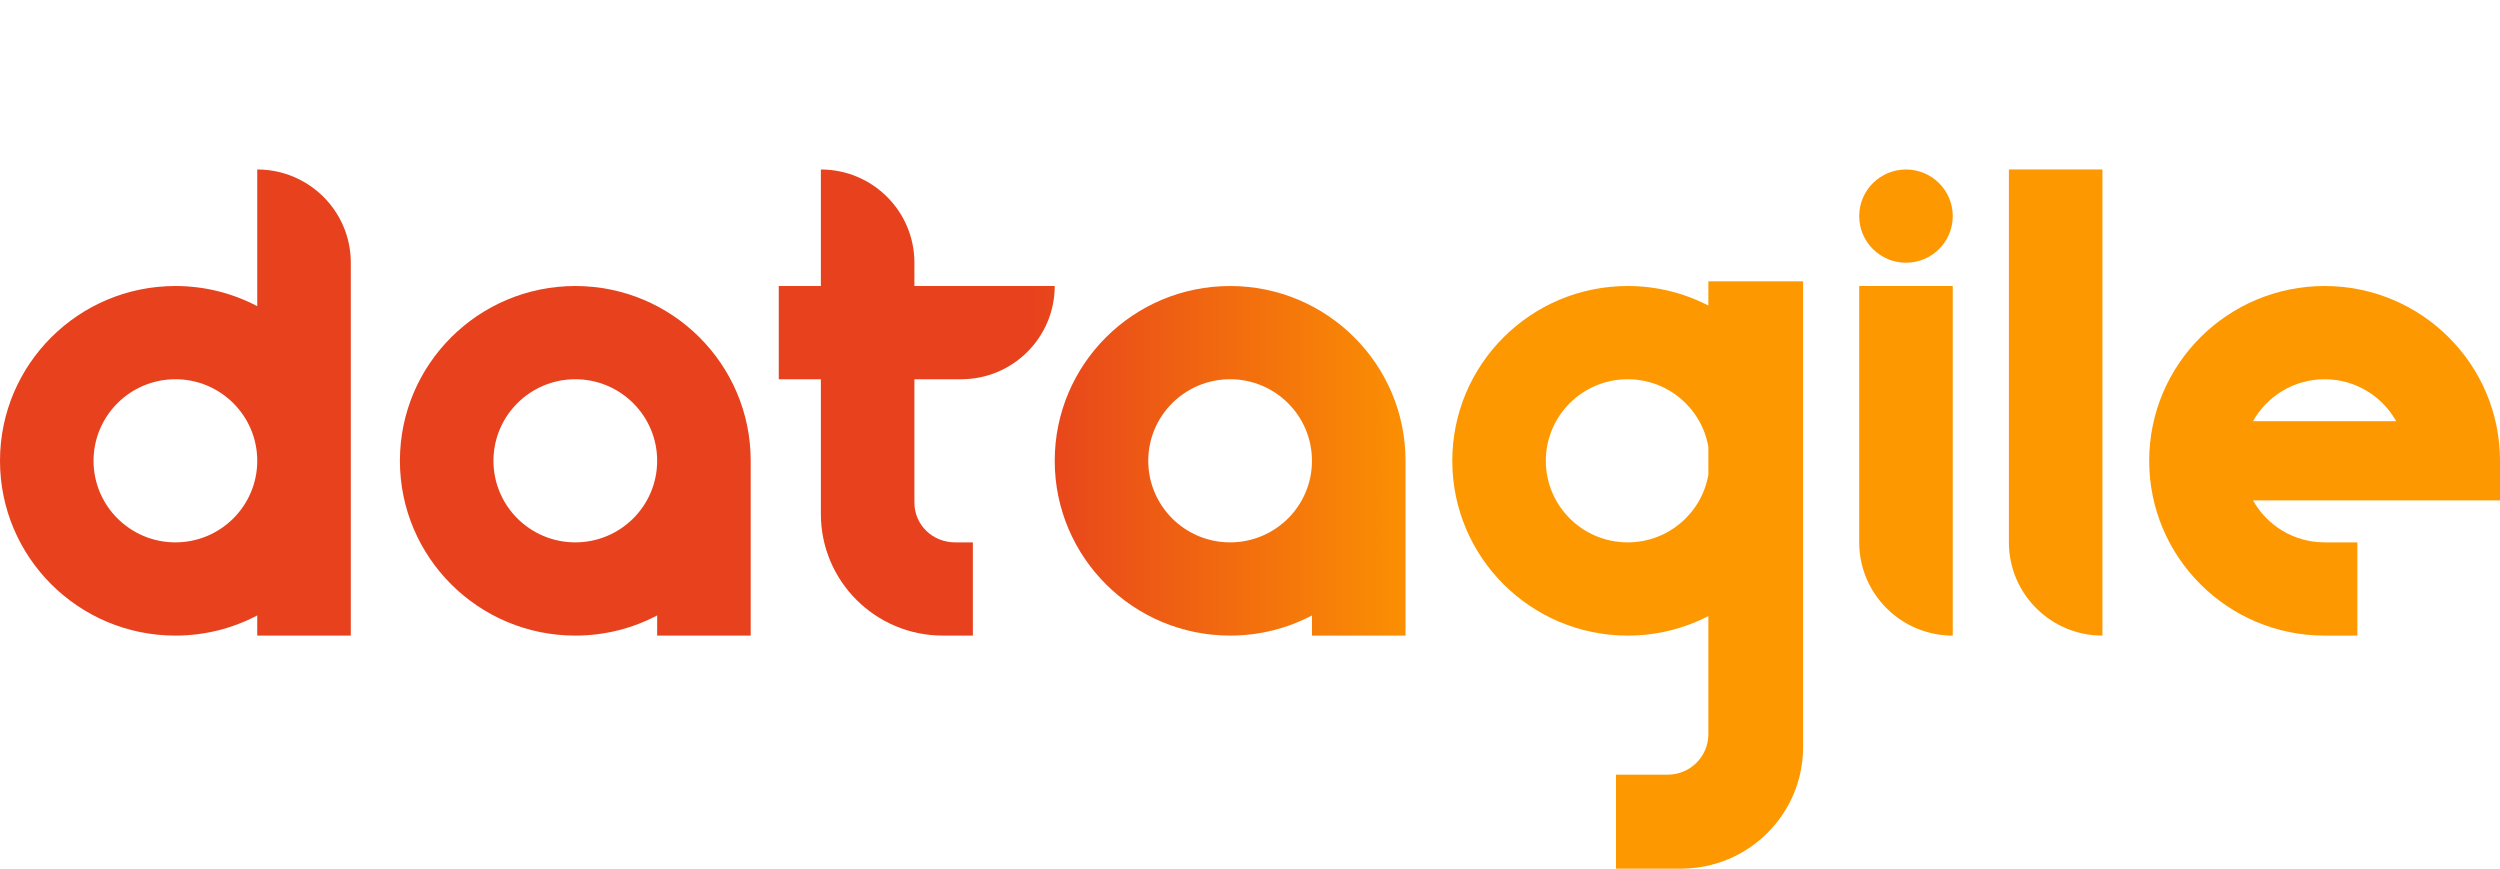 <svg xmlns="http://www.w3.org/2000/svg" width="118" height="41" viewBox="0 0 118 41" fill="none"><path fill-rule="evenodd" clip-rule="evenodd" d="M16.558 12.4C16.558 9.97 14.581 8 12.142 8V14.452C10.989 13.844 9.674 13.5 8.279 13.5C3.707 13.5 0 17.194 0 21.75C0 26.306 3.707 30 8.279 30C9.674 30 10.989 29.656 12.142 29.048V30H16.558V12.4ZM12.142 21.75C12.142 19.624 10.412 17.9 8.279 17.9C6.145 17.9 4.415 19.624 4.415 21.75C4.415 23.876 6.145 25.6 8.279 25.6C10.412 25.6 12.142 23.876 12.142 21.75Z" fill="url(#paint0_linear_819_20958)"></path><path fill-rule="evenodd" clip-rule="evenodd" d="M80.635 14.422C79.495 13.833 78.2 13.5 76.827 13.5C72.255 13.5 68.548 17.194 68.548 21.75C68.548 26.306 72.255 30 76.827 30C78.2 30 79.495 29.667 80.635 29.078V34.652C80.635 35.708 79.775 36.565 78.715 36.565H76.275V41H79.346C82.527 41 85.106 38.43 85.106 35.261V13.28H80.635V14.422ZM80.635 22.406C80.322 24.22 78.736 25.6 76.827 25.6C74.693 25.6 72.963 23.876 72.963 21.75C72.963 19.624 74.693 17.9 76.827 17.9C78.736 17.9 80.322 19.28 80.635 21.094V22.406Z" fill="url(#paint1_linear_819_20958)"></path><path d="M94.82 25.6C94.82 28.03 96.796 30 99.235 30V8H94.82V25.6Z" fill="url(#paint2_linear_819_20958)"></path><path fill-rule="evenodd" clip-rule="evenodd" d="M31.018 30V29.048C29.864 29.656 28.55 30 27.154 30C22.582 30 18.876 26.306 18.876 21.75C18.876 17.194 22.582 13.5 27.154 13.5C31.727 13.5 35.433 17.194 35.433 21.75V30H31.018ZM31.018 21.75C31.018 23.876 29.288 25.6 27.154 25.6C25.021 25.6 23.291 23.876 23.291 21.75C23.291 19.624 25.021 17.9 27.154 17.9C29.288 17.9 31.018 19.624 31.018 21.75Z" fill="url(#paint3_linear_819_20958)"></path><path fill-rule="evenodd" clip-rule="evenodd" d="M61.925 29.049V30H66.341V21.75C66.341 17.194 62.634 13.5 58.062 13.5C53.489 13.5 49.783 17.194 49.783 21.75C49.783 26.306 53.489 30 58.062 30C59.457 30 60.772 29.656 61.925 29.049ZM58.062 25.6C60.195 25.6 61.925 23.876 61.925 21.75C61.925 19.624 60.195 17.9 58.062 17.9C55.928 17.9 54.198 19.624 54.198 21.75C54.198 23.876 55.928 25.6 58.062 25.6Z" fill="url(#paint4_linear_819_20958)"></path><path d="M43.16 23.722V17.9H45.368C47.806 17.9 49.783 15.93 49.783 13.5H43.16V12.4C43.16 9.97 41.183 8 38.745 8V13.5H36.758V17.9H38.745V24.261C38.745 27.43 41.323 30 44.504 30H45.919V25.6H45.08C44.02 25.6 43.16 24.779 43.16 23.722Z" fill="url(#paint5_linear_819_20958)"></path><path d="M92.17 30C89.732 30 87.755 28.03 87.755 25.6V13.5H92.17V30Z" fill="url(#paint6_linear_819_20958)"></path><path d="M92.17 10.2C92.17 11.415 91.182 12.4 89.963 12.4C88.743 12.4 87.755 11.415 87.755 10.2C87.755 8.985 88.743 8 89.963 8C91.182 8 92.17 8.985 92.17 10.2Z" fill="url(#paint7_linear_819_20958)"></path><path fill-rule="evenodd" clip-rule="evenodd" d="M109.721 25.6C108.269 25.6 107.003 24.801 106.343 23.62H118V21.75C118 17.194 114.293 13.5 109.721 13.5C105.149 13.5 101.442 17.194 101.442 21.75C101.442 26.306 105.149 30 109.721 30H111.267V25.6H109.721ZM109.721 17.9C111.174 17.9 112.439 18.699 113.099 19.88L106.343 19.88C107.003 18.699 108.269 17.9 109.721 17.9Z" fill="url(#paint8_linear_819_20958)"></path><defs><linearGradient id="paint0_linear_819_20958" x1="-0.543" y1="24.5" x2="117.89" y2="24.5" gradientUnits="userSpaceOnUse"><stop offset="0.414" stop-color="#E7411D"></stop><stop offset="0.581" stop-color="#FD9800"></stop></linearGradient><linearGradient id="paint1_linear_819_20958" x1="-0.543" y1="24.5" x2="117.89" y2="24.5" gradientUnits="userSpaceOnUse"><stop offset="0.414" stop-color="#E7411D"></stop><stop offset="0.581" stop-color="#FD9800"></stop></linearGradient><linearGradient id="paint2_linear_819_20958" x1="-0.543" y1="24.5" x2="117.89" y2="24.5" gradientUnits="userSpaceOnUse"><stop offset="0.414" stop-color="#E7411D"></stop><stop offset="0.581" stop-color="#FD9800"></stop></linearGradient><linearGradient id="paint3_linear_819_20958" x1="-0.543" y1="24.5" x2="117.89" y2="24.5" gradientUnits="userSpaceOnUse"><stop offset="0.414" stop-color="#E7411D"></stop><stop offset="0.581" stop-color="#FD9800"></stop></linearGradient><linearGradient id="paint4_linear_819_20958" x1="-0.543" y1="24.5" x2="117.89" y2="24.5" gradientUnits="userSpaceOnUse"><stop offset="0.414" stop-color="#E7411D"></stop><stop offset="0.581" stop-color="#FD9800"></stop></linearGradient><linearGradient id="paint5_linear_819_20958" x1="-0.543" y1="24.5" x2="117.89" y2="24.5" gradientUnits="userSpaceOnUse"><stop offset="0.414" stop-color="#E7411D"></stop><stop offset="0.581" stop-color="#FD9800"></stop></linearGradient><linearGradient id="paint6_linear_819_20958" x1="-0.543" y1="24.5" x2="117.89" y2="24.5" gradientUnits="userSpaceOnUse"><stop offset="0.414" stop-color="#E7411D"></stop><stop offset="0.581" stop-color="#FD9800"></stop></linearGradient><linearGradient id="paint7_linear_819_20958" x1="-0.543" y1="24.5" x2="117.89" y2="24.5" gradientUnits="userSpaceOnUse"><stop offset="0.414" stop-color="#E7411D"></stop><stop offset="0.581" stop-color="#FD9800"></stop></linearGradient><linearGradient id="paint8_linear_819_20958" x1="-0.543" y1="24.5" x2="117.89" y2="24.5" gradientUnits="userSpaceOnUse"><stop offset="0.414" stop-color="#E7411D"></stop><stop offset="0.581" stop-color="#FD9800"></stop></linearGradient></defs></svg>